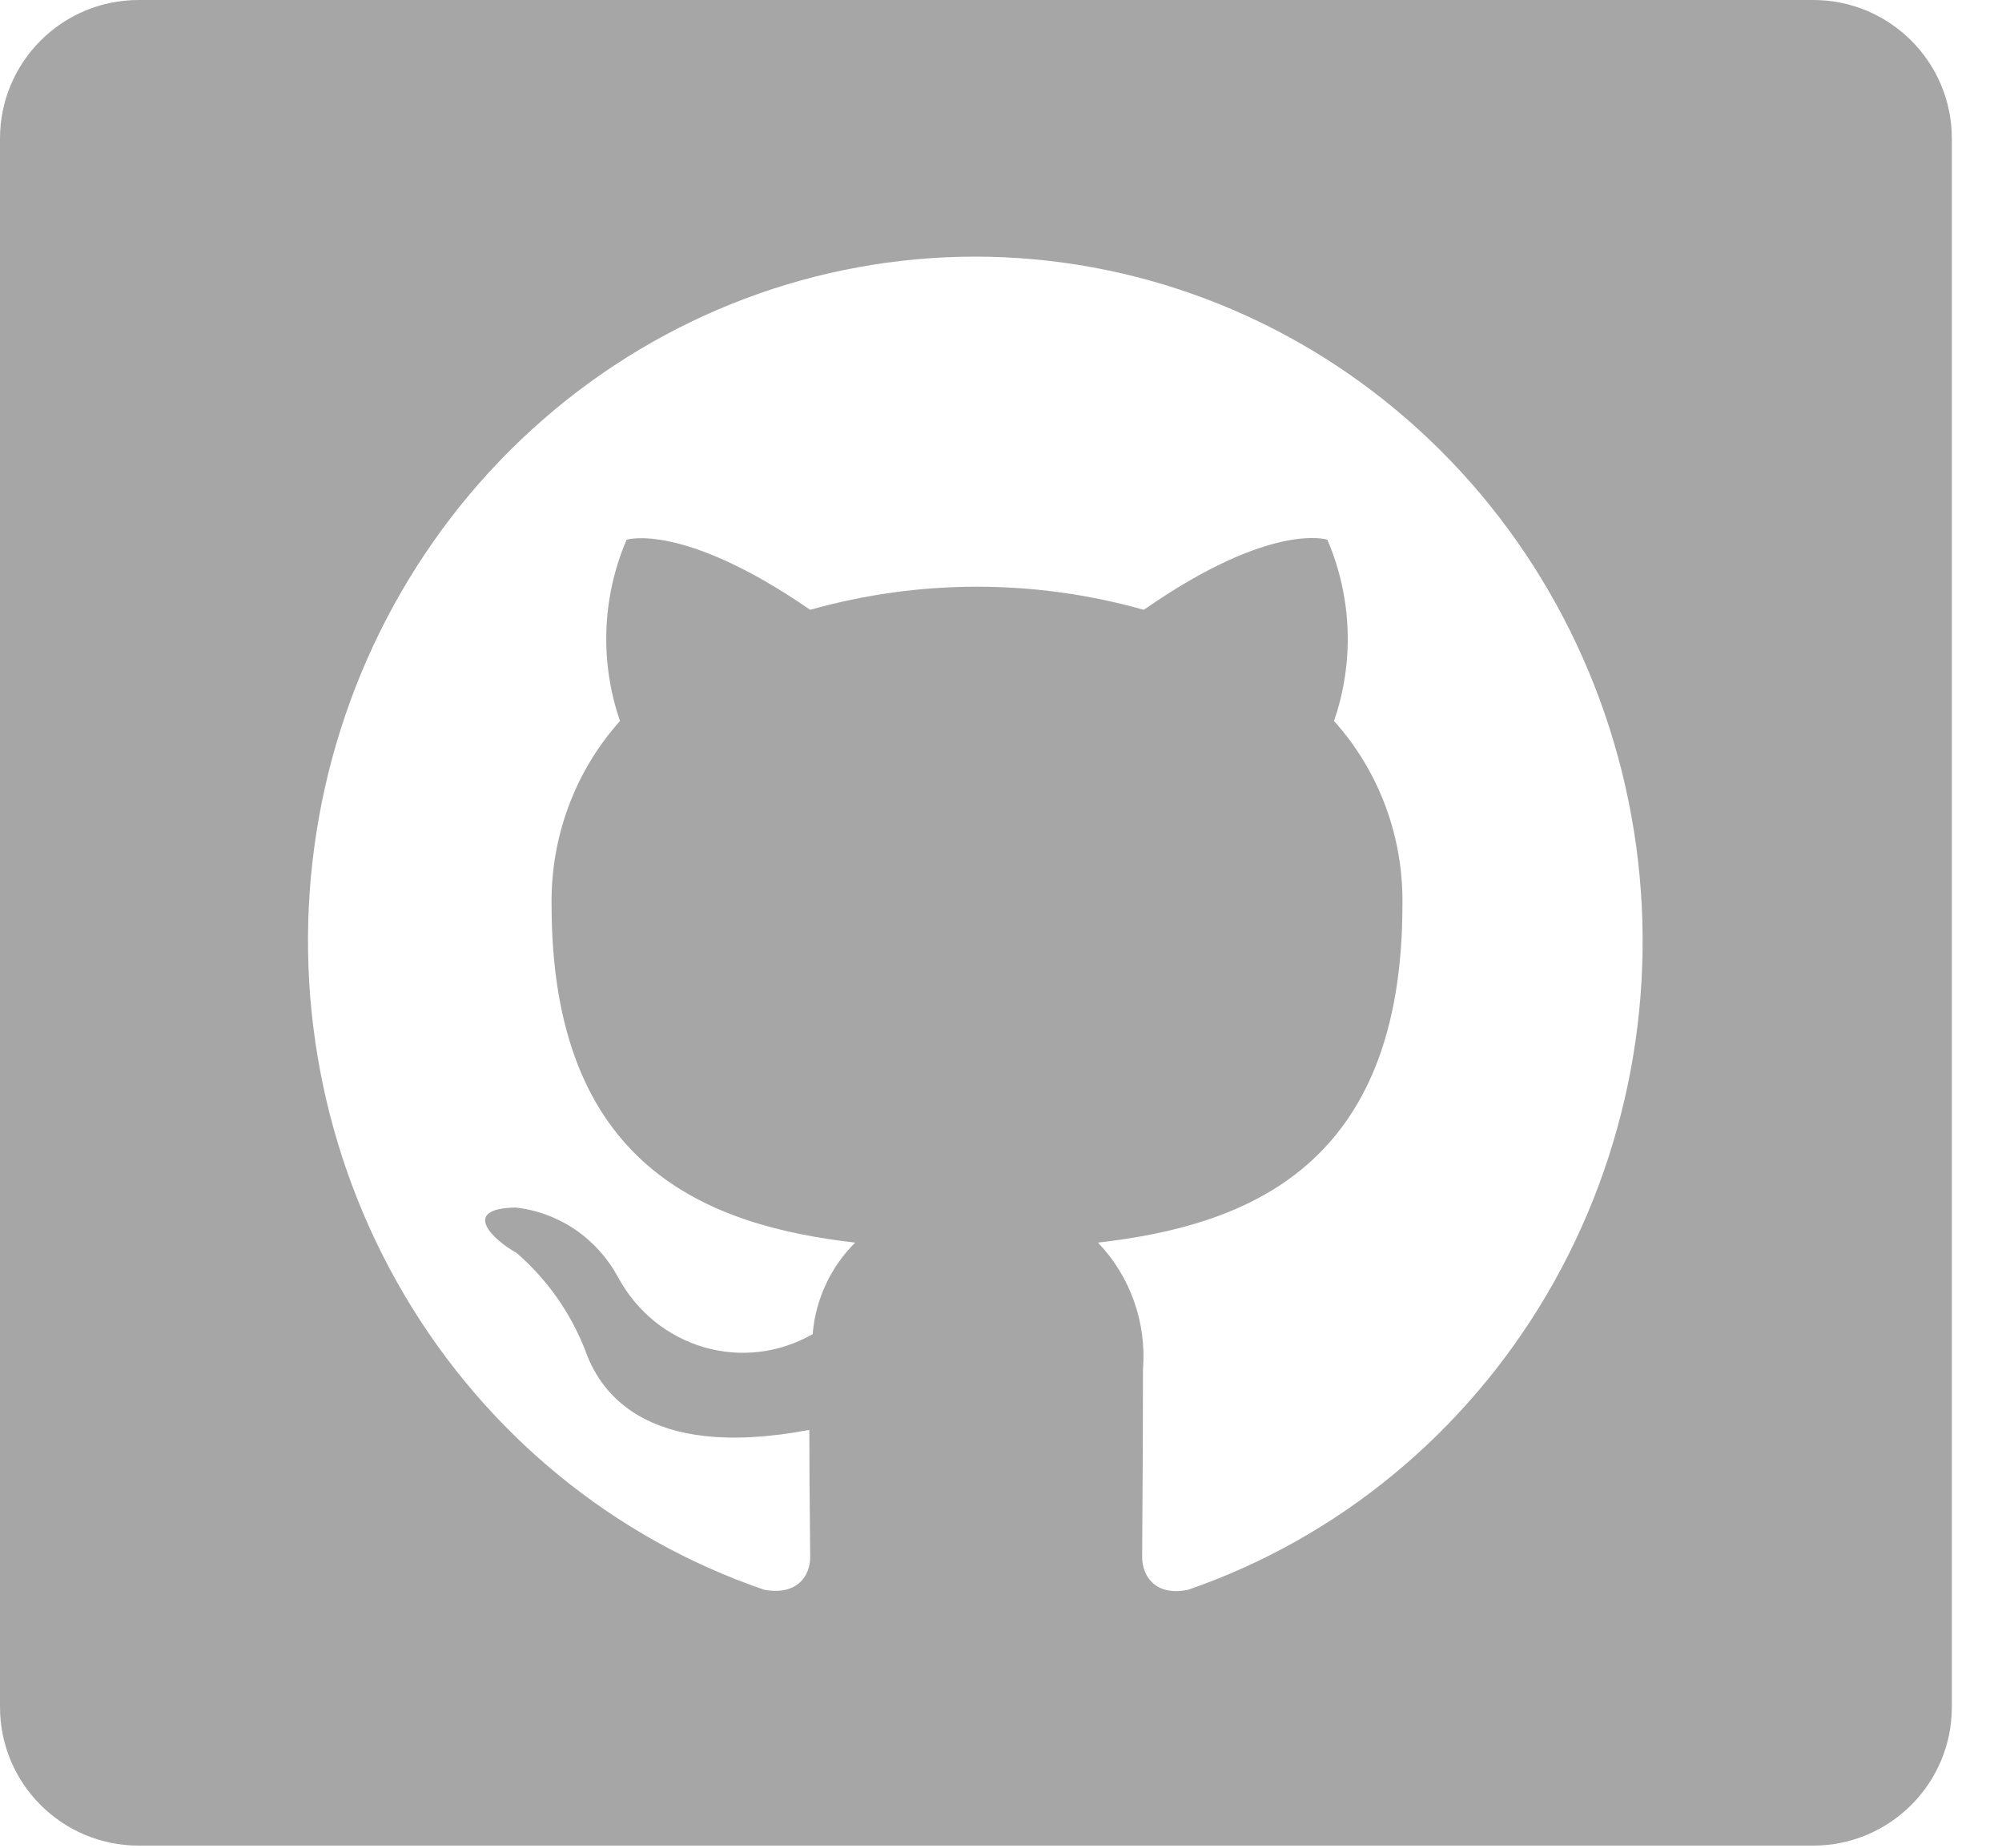 <svg width="39" height="36" viewBox="0 0 39 36" fill="none" xmlns="http://www.w3.org/2000/svg">
<path fill-rule="evenodd" clip-rule="evenodd" d="M2.7 0C1.209 0 0 1.209 0 2.7V33.258C0 34.749 1.209 35.958 2.7 35.958H35.323C36.814 35.958 38.023 34.749 38.023 33.258V2.7C38.023 1.209 36.814 0 35.323 0H2.7ZM10.576 8.177C12.927 6.126 15.913 5 19 5C22.084 5.002 25.068 6.127 27.418 8.176C29.768 10.224 31.331 13.062 31.829 16.183C32.327 19.304 31.727 22.505 30.136 25.215C28.545 27.924 26.067 29.965 23.144 30.974C22.494 31.108 22.25 30.691 22.25 30.341C22.25 30.191 22.252 29.931 22.254 29.584C22.259 28.894 22.266 27.863 22.266 26.676C22.301 26.224 22.241 25.771 22.089 25.345C21.938 24.92 21.699 24.533 21.389 24.21C24.281 23.877 27.32 22.744 27.32 17.629C27.341 16.304 26.864 15.021 25.987 14.047C26.385 12.896 26.338 11.632 25.857 10.515C25.857 10.515 24.769 10.148 22.282 11.881C20.155 11.281 17.91 11.281 15.783 11.881C13.296 10.165 12.207 10.515 12.207 10.515C11.727 11.632 11.68 12.896 12.078 14.047C11.204 15.023 10.727 16.304 10.745 17.629C10.745 22.727 13.768 23.877 16.66 24.21C16.182 24.682 15.887 25.315 15.831 25.993C15.512 26.176 15.161 26.293 14.798 26.337C14.435 26.381 14.067 26.351 13.716 26.249C13.364 26.146 13.035 25.974 12.748 25.742C12.462 25.509 12.223 25.221 12.045 24.893C11.843 24.518 11.557 24.197 11.209 23.959C10.861 23.722 10.462 23.573 10.046 23.527C8.958 23.544 9.608 24.16 10.062 24.41C10.649 24.917 11.107 25.564 11.395 26.293C11.655 27.043 12.5 28.475 15.766 27.859C15.766 28.587 15.773 29.287 15.778 29.774C15.78 30.033 15.783 30.231 15.783 30.341C15.783 30.691 15.539 31.091 14.889 30.974C11.96 29.974 9.475 27.937 7.877 25.229C6.279 22.521 5.673 19.318 6.168 16.194C6.662 13.07 8.225 10.228 10.576 8.177Z" fill="#A6A6A6"/>
</svg>
